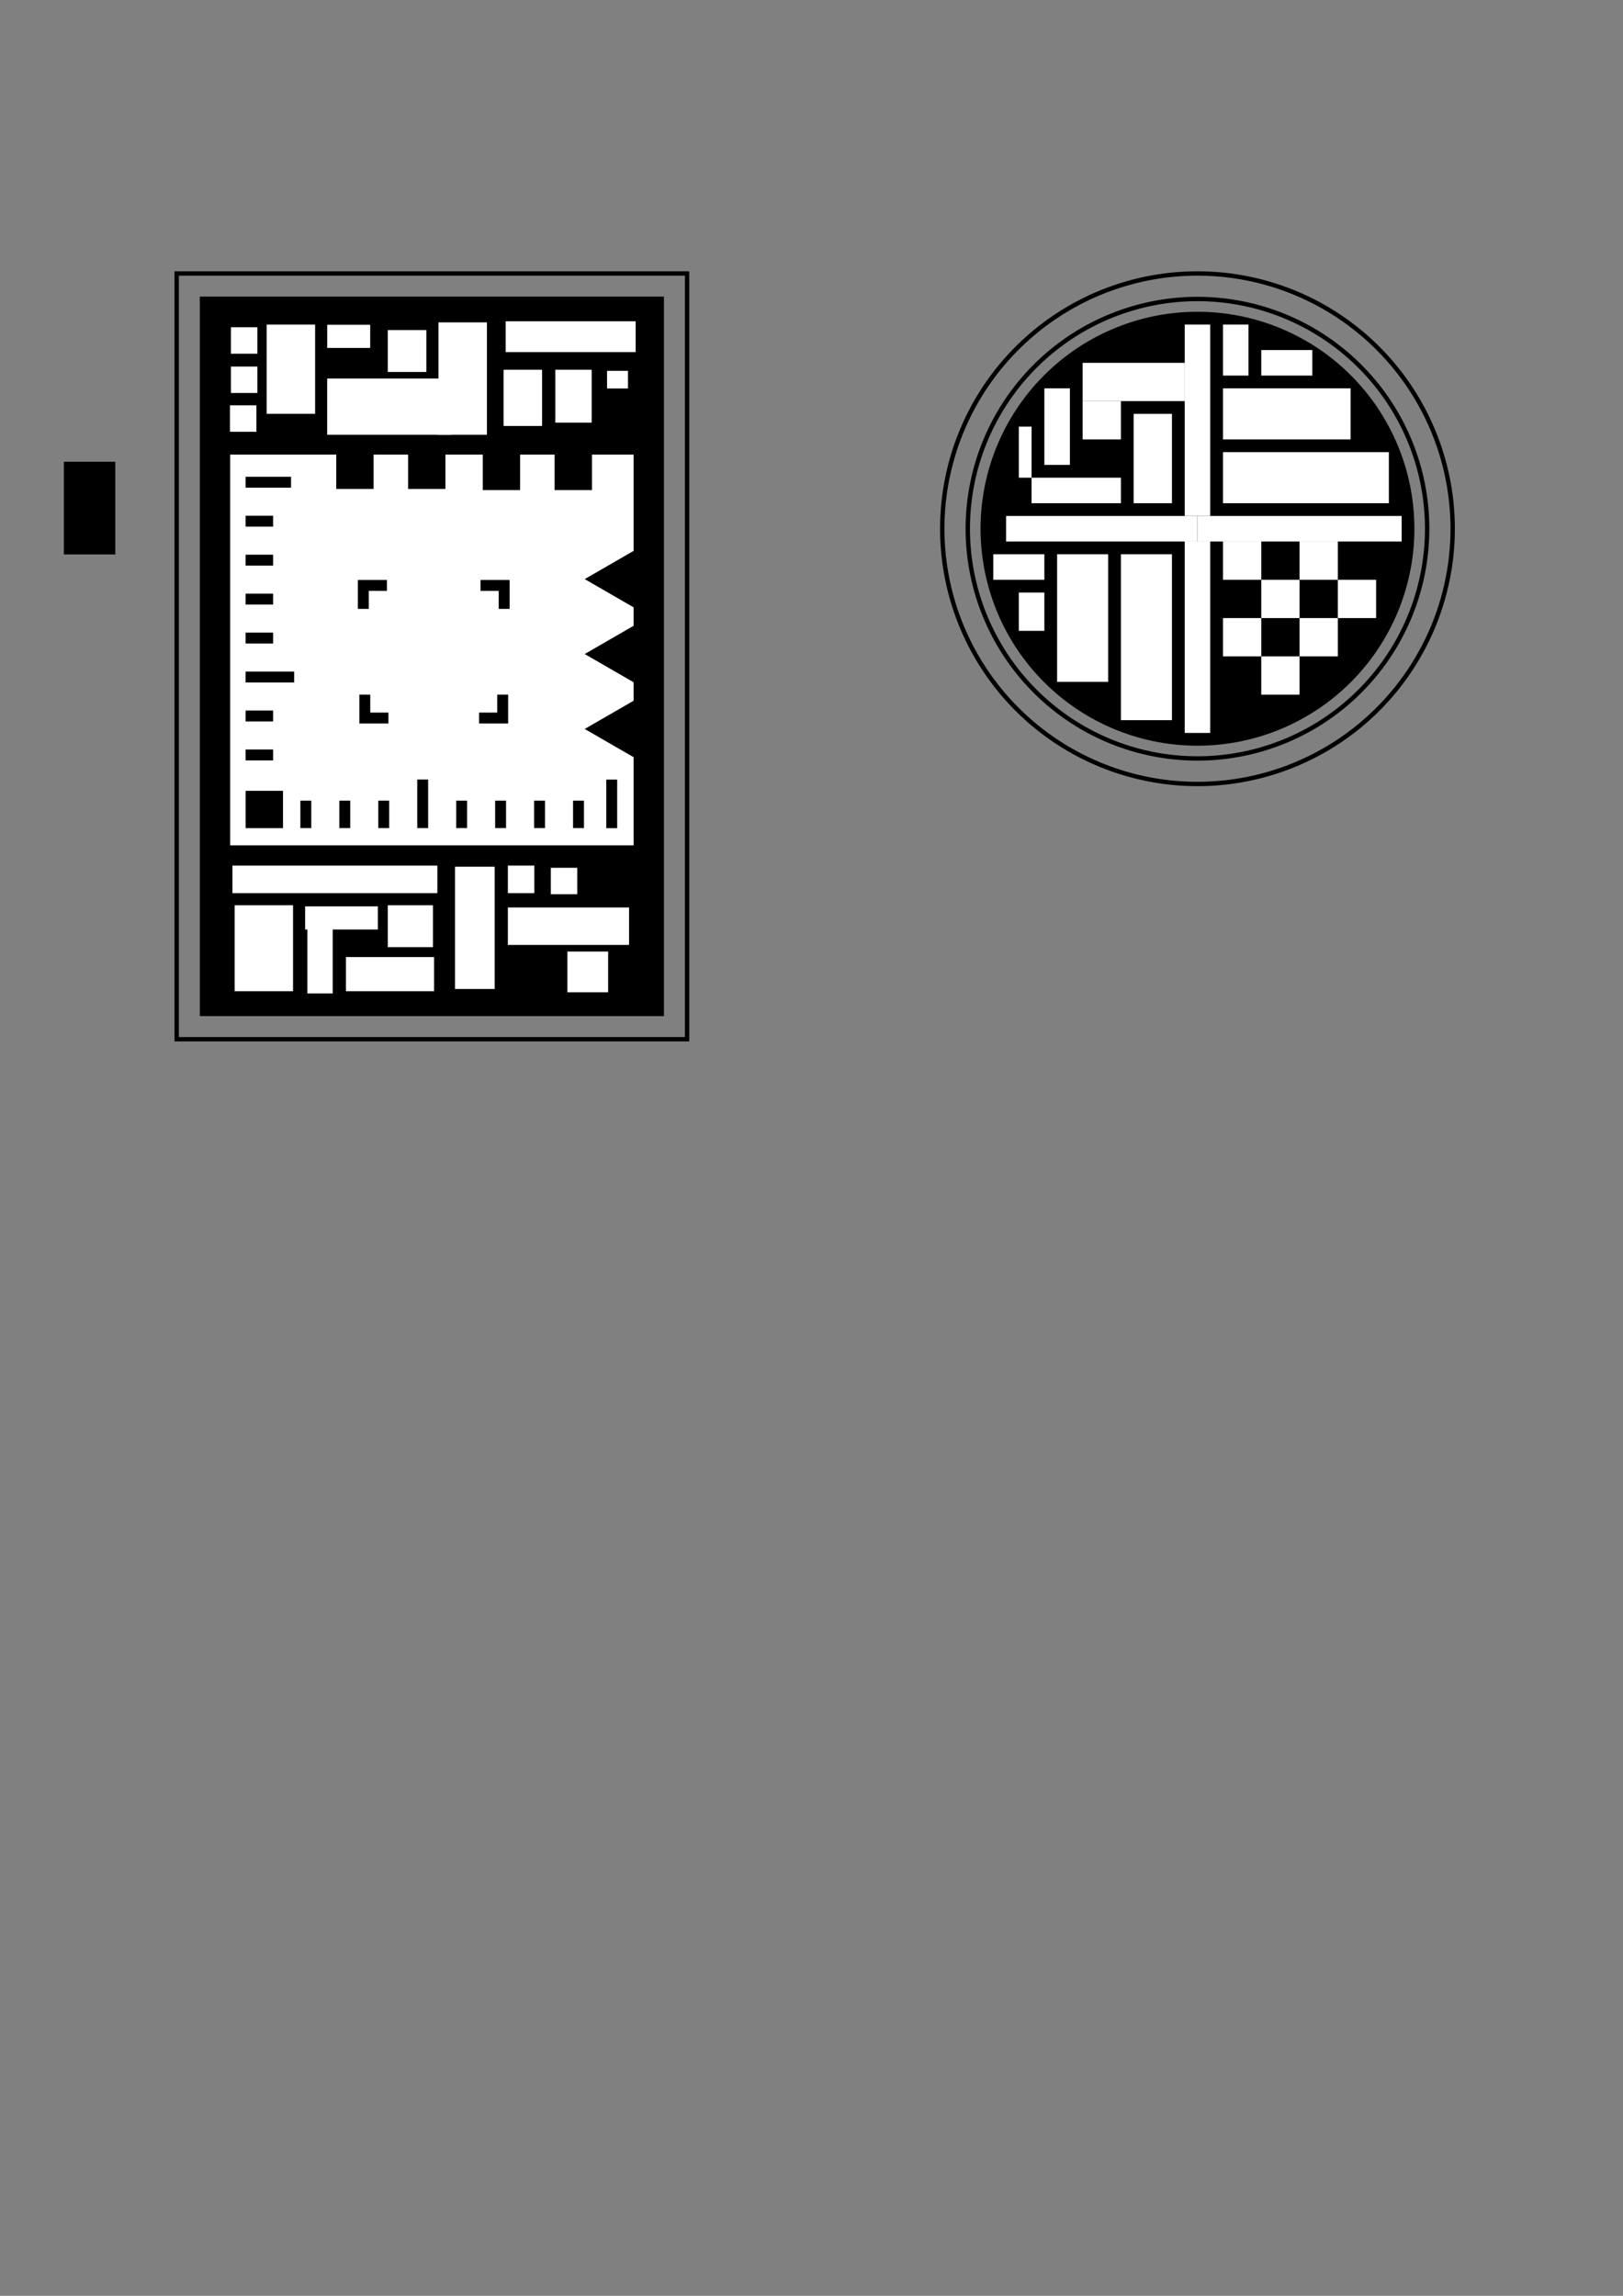 <?xml version="1.0" encoding="UTF-8" standalone="no"?>
<!-- Created with Inkscape (http://www.inkscape.org/) -->

<svg
   xmlns:dc="http://purl.org/dc/elements/1.1/"
   xmlns:cc="http://creativecommons.org/ns#"
   xmlns:rdf="http://www.w3.org/1999/02/22-rdf-syntax-ns#"
   xmlns:svg="http://www.w3.org/2000/svg"
   xmlns="http://www.w3.org/2000/svg"
   xmlns:sodipodi="http://sodipodi.sourceforge.net/DTD/sodipodi-0.dtd"
   xmlns:inkscape="http://www.inkscape.org/namespaces/inkscape"
   width="744.094"
   height="1052.362"
   id="svg2"
   version="1.1"
   inkscape:version="0.48.2 r9819"
   sodipodi:docname="tracker.svg">
  <rect width="100%" height="100%" fill="#808080" stroke="none"/>
  <defs
     id="defs4" />
  <sodipodi:namedview
     id="base"
     pagecolor="#ffffff"
     bordercolor="#666666"
     borderopacity="1.0"
     inkscape:pageopacity="1"
     inkscape:pageshadow="2"
     inkscape:zoom="0.98994949"
     inkscape:cx="247.72288"
     inkscape:cy="562.47018"
     inkscape:document-units="px"
     inkscape:current-layer="layer2"
     showgrid="false"
     showguides="true"
     inkscape:guide-bbox="true"
     inkscape:snap-grids="true"
     inkscape:window-width="2063"
     inkscape:window-height="1331"
     inkscape:window-x="278"
     inkscape:window-y="34"
     inkscape:window-maximized="0">
    <inkscape:grid
       type="xygrid"
       id="grid2987"
       units="in"
       empspacing="20"
       visible="true"
       enabled="true"
       snapvisiblegridlinesonly="true"
       spacingx="0.065in"
       spacingy="0.065in"
       originx="-0.4in"
       originy="-0.1in" />
  </sodipodi:namedview>
  <g
     inkscape:groupmode="layer"
     id="layer2"
     inkscape:label="BG" />
  <g
     inkscape:label="Layer 1"
     inkscape:groupmode="layer"
     id="layer1">
    <rect
       style="fill:none;fill-opacity:1;stroke:#000000;stroke-width:2;stroke-miterlimit:4;stroke-dasharray:none"
       id="rect2985"
       width="234"
       height="351"
       x="81"
       y="125.362"
       inkscape:export-filename="/Users/foundway/Documents/Projects/Sandbox/Assets/Textures/crosshairMarker.png"
       inkscape:export-xdpi="90"
       inkscape:export-ydpi="90" />
    <path
       sodipodi:type="arc"
       style="fill:none;stroke:#000000;stroke-width:2;stroke-miterlimit:4;stroke-opacity:1;stroke-dasharray:none;stroke-dashoffset:0"
       id="path2989"
       sodipodi:cx="549"
       sodipodi:cy="242.36218"
       sodipodi:rx="117"
       sodipodi:ry="117"
       d="m 666,242.362 a 117,117 0 1 1 -234,0 117,117 0 1 1 234,0 z"
       inkscape:export-filename="/Users/foundway/Documents/Projects/Sandbox/Assets/Textures/revoloverMarker.png"
       inkscape:export-xdpi="90"
       inkscape:export-ydpi="90" />
    <rect
       style="fill:#000000;stroke:#000000;stroke-width:2.2;stroke-miterlimit:4;stroke-opacity:1;stroke-dasharray:none;stroke-dashoffset:0"
       id="rect3762"
       width="210.6"
       height="327.6"
       x="92.7"
       y="137.062"
       inkscape:export-filename="/Users/foundway/Documents/Projects/Sandbox/Assets/Textures/crosshairMarker.png"
       inkscape:export-xdpi="90"
       inkscape:export-ydpi="90" />
    <rect
       style="fill:#ffffff;fill-opacity:1;stroke:#000000;stroke-width:2.241;stroke-miterlimit:4;stroke-opacity:1;stroke-dasharray:none;stroke-dashoffset:0"
       id="rect3764"
       width="187.2"
       height="181.35"
       x="104.4"
       y="207.262"
       inkscape:export-filename="/Users/foundway/Documents/Projects/Sandbox/Assets/Textures/crosshairMarker.png"
       inkscape:export-xdpi="90"
       inkscape:export-ydpi="90" />
    <path
       id="path3766-2-2"
       style="fill:none;stroke:#000000;stroke-width:5;stroke-linecap:butt;stroke-linejoin:miter;stroke-miterlimit:4;stroke-opacity:1;stroke-dasharray:none"
       d="m 220.31,268.356 10.828,0 0,10.746 m -11.505,50.038 10.828,0 0,-10.746 m -53.056,-50.038 -10.828,0 0,10.746 m 11.505,50.038 -10.828,0 0,-10.746"
       inkscape:connector-curvature="0"
       inkscape:export-filename="/Users/foundway/Documents/Projects/Sandbox/Assets/Textures/crosshairMarker.png"
       inkscape:export-xdpi="90"
       inkscape:export-ydpi="90" />
    <flowRoot
       xml:space="preserve"
       id="flowRoot3812"
       style="fill:black;stroke:none;stroke-opacity:1;stroke-width:1px;stroke-linejoin:miter;stroke-linecap:butt;fill-opacity:1;font-family:Sans;font-style:normal;font-weight:normal;font-size:40px;line-height:125%;letter-spacing:0px;word-spacing:0px"><flowRegion
         id="flowRegion3814"><rect
           id="rect3816"
           width="185"
           height="52.857"
           x="106.429"
           y="148.076" /></flowRegion><flowPara
         id="flowPara3818"></flowPara></flowRoot>    <path
       style="fill:#000000;fill-opacity:1;stroke:#000000;stroke-width:5;stroke-linecap:butt;stroke-linejoin:miter;stroke-miterlimit:4;stroke-opacity:1;stroke-dasharray:none"
       d="m 125.205,346.062 -12.602,0"
       id="path3961"
       inkscape:connector-curvature="0"
       inkscape:export-filename="/Users/foundway/Documents/Projects/Sandbox/Assets/Textures/crosshairMarker.png"
       inkscape:export-xdpi="90"
       inkscape:export-ydpi="90" />
    <path
       style="fill:#000000;fill-opacity:1;stroke:#000000;stroke-width:5;stroke-linecap:butt;stroke-linejoin:miter;stroke-miterlimit:4;stroke-opacity:1;stroke-dasharray:none"
       d="m 125.205,328.203 -12.602,0"
       id="path3959"
       inkscape:connector-curvature="0"
       inkscape:export-filename="/Users/foundway/Documents/Projects/Sandbox/Assets/Textures/crosshairMarker.png"
       inkscape:export-xdpi="90"
       inkscape:export-ydpi="90" />
    <path
       style="fill:#000000;fill-opacity:1;stroke:#000000;stroke-width:5;stroke-linecap:butt;stroke-linejoin:miter;stroke-miterlimit:4;stroke-opacity:1;stroke-dasharray:none"
       d="m 134.876,310.344 -22.272,0"
       id="path3957"
       inkscape:connector-curvature="0"
       inkscape:export-filename="/Users/foundway/Documents/Projects/Sandbox/Assets/Textures/crosshairMarker.png"
       inkscape:export-xdpi="90"
       inkscape:export-ydpi="90" />
    <path
       style="fill:#000000;fill-opacity:1;stroke:#000000;stroke-width:5;stroke-linecap:butt;stroke-linejoin:miter;stroke-miterlimit:4;stroke-opacity:1;stroke-dasharray:none"
       d="m 125.205,292.484 -12.602,0"
       id="path3955"
       inkscape:connector-curvature="0"
       inkscape:export-filename="/Users/foundway/Documents/Projects/Sandbox/Assets/Textures/crosshairMarker.png"
       inkscape:export-xdpi="90"
       inkscape:export-ydpi="90" />
    <path
       style="fill:#000000;fill-opacity:1;stroke:#000000;stroke-width:5;stroke-linecap:butt;stroke-linejoin:miter;stroke-miterlimit:4;stroke-opacity:1;stroke-dasharray:none"
       d="m 125.205,274.625 -12.602,0"
       id="path3953"
       inkscape:connector-curvature="0"
       inkscape:export-filename="/Users/foundway/Documents/Projects/Sandbox/Assets/Textures/crosshairMarker.png"
       inkscape:export-xdpi="90"
       inkscape:export-ydpi="90" />
    <path
       style="fill:#000000;fill-opacity:1;stroke:#000000;stroke-width:5;stroke-linecap:butt;stroke-linejoin:miter;stroke-miterlimit:4;stroke-opacity:1;stroke-dasharray:none"
       d="m 125.205,256.766 -12.602,0"
       id="path3951"
       inkscape:connector-curvature="0"
       inkscape:export-filename="/Users/foundway/Documents/Projects/Sandbox/Assets/Textures/crosshairMarker.png"
       inkscape:export-xdpi="90"
       inkscape:export-ydpi="90" />
    <path
       style="fill:#000000;fill-opacity:1;stroke:#000000;stroke-width:5;stroke-linecap:butt;stroke-linejoin:miter;stroke-miterlimit:4;stroke-opacity:1;stroke-dasharray:none"
       d="m 125.205,238.907 -12.602,0"
       id="path3949"
       inkscape:connector-curvature="0"
       inkscape:export-filename="/Users/foundway/Documents/Projects/Sandbox/Assets/Textures/crosshairMarker.png"
       inkscape:export-xdpi="90"
       inkscape:export-ydpi="90" />
    <path
       style="fill:#000000;fill-opacity:1;stroke:#000000;stroke-width:5;stroke-linecap:butt;stroke-linejoin:miter;stroke-miterlimit:4;stroke-opacity:1;stroke-dasharray:none"
       d="m 133.439,221.047 -20.835,0"
       id="path3828-7-7"
       inkscape:connector-curvature="0"
       inkscape:export-filename="/Users/foundway/Documents/Projects/Sandbox/Assets/Textures/crosshairMarker.png"
       inkscape:export-xdpi="90"
       inkscape:export-ydpi="90" />
    <path
       style="fill:#000000;fill-opacity:1;stroke:#000000;stroke-width:5;stroke-linecap:butt;stroke-linejoin:miter;stroke-miterlimit:4;stroke-opacity:1;stroke-dasharray:none"
       d="m 140.211,366.99 0,12.602"
       id="path3963-5"
       inkscape:connector-curvature="0"
       inkscape:export-filename="/Users/foundway/Documents/Projects/Sandbox/Assets/Textures/crosshairMarker.png"
       inkscape:export-xdpi="90"
       inkscape:export-ydpi="90" />
    <path
       style="fill:#000000;fill-opacity:1;stroke:#000000;stroke-width:5;stroke-linecap:butt;stroke-linejoin:miter;stroke-miterlimit:4;stroke-opacity:1;stroke-dasharray:none"
       d="m 158.07,366.99 0,12.602"
       id="path3961-2"
       inkscape:connector-curvature="0"
       inkscape:export-filename="/Users/foundway/Documents/Projects/Sandbox/Assets/Textures/crosshairMarker.png"
       inkscape:export-xdpi="90"
       inkscape:export-ydpi="90" />
    <path
       style="fill:#000000;fill-opacity:1;stroke:#000000;stroke-width:5;stroke-linecap:butt;stroke-linejoin:miter;stroke-miterlimit:4;stroke-opacity:1;stroke-dasharray:none"
       d="m 175.929,366.99 0,12.602"
       id="path3959-2"
       inkscape:connector-curvature="0"
       inkscape:export-filename="/Users/foundway/Documents/Projects/Sandbox/Assets/Textures/crosshairMarker.png"
       inkscape:export-xdpi="90"
       inkscape:export-ydpi="90" />
    <path
       style="fill:#000000;fill-opacity:1;stroke:#000000;stroke-width:5;stroke-linecap:butt;stroke-linejoin:miter;stroke-miterlimit:4;stroke-opacity:1;stroke-dasharray:none"
       d="m 193.789,357.32 0,22.272"
       id="path3957-0"
       inkscape:connector-curvature="0"
       inkscape:export-filename="/Users/foundway/Documents/Projects/Sandbox/Assets/Textures/crosshairMarker.png"
       inkscape:export-xdpi="90"
       inkscape:export-ydpi="90" />
    <path
       style="fill:#000000;fill-opacity:1;stroke:#000000;stroke-width:5;stroke-linecap:butt;stroke-linejoin:miter;stroke-miterlimit:4;stroke-opacity:1;stroke-dasharray:none"
       d="m 211.648,366.99 0,12.602"
       id="path3955-8"
       inkscape:connector-curvature="0"
       inkscape:export-filename="/Users/foundway/Documents/Projects/Sandbox/Assets/Textures/crosshairMarker.png"
       inkscape:export-xdpi="90"
       inkscape:export-ydpi="90" />
    <path
       style="fill:#000000;fill-opacity:1;stroke:#000000;stroke-width:5;stroke-linecap:butt;stroke-linejoin:miter;stroke-miterlimit:4;stroke-opacity:1;stroke-dasharray:none"
       d="m 229.507,366.99 0,12.602"
       id="path3953-2"
       inkscape:connector-curvature="0"
       inkscape:export-filename="/Users/foundway/Documents/Projects/Sandbox/Assets/Textures/crosshairMarker.png"
       inkscape:export-xdpi="90"
       inkscape:export-ydpi="90" />
    <path
       style="fill:#000000;fill-opacity:1;stroke:#000000;stroke-width:5;stroke-linecap:butt;stroke-linejoin:miter;stroke-miterlimit:4;stroke-opacity:1;stroke-dasharray:none"
       d="m 247.367,366.99 0,12.602"
       id="path3951-5"
       inkscape:connector-curvature="0"
       inkscape:export-filename="/Users/foundway/Documents/Projects/Sandbox/Assets/Textures/crosshairMarker.png"
       inkscape:export-xdpi="90"
       inkscape:export-ydpi="90" />
    <path
       style="fill:#000000;fill-opacity:1;stroke:#000000;stroke-width:5;stroke-linecap:butt;stroke-linejoin:miter;stroke-miterlimit:4;stroke-opacity:1;stroke-dasharray:none"
       d="m 265.226,366.99 0,12.602"
       id="path3949-5"
       inkscape:connector-curvature="0"
       inkscape:export-filename="/Users/foundway/Documents/Projects/Sandbox/Assets/Textures/crosshairMarker.png"
       inkscape:export-xdpi="90"
       inkscape:export-ydpi="90" />
    <rect
       style="color:#000000;fill:#000000;fill-opacity:1;stroke:#000000;stroke-width:5;stroke-linecap:butt;stroke-linejoin:miter;stroke-miterlimit:4;stroke-opacity:1;stroke-dasharray:none;stroke-dashoffset:0;marker:none;visibility:visible;display:inline;overflow:visible;enable-background:accumulate"
       id="rect4024"
       width="12.122"
       height="12.122"
       x="115.117"
       y="364.994"
       inkscape:export-filename="/Users/foundway/Documents/Projects/Sandbox/Assets/Textures/crosshairMarker.png"
       inkscape:export-xdpi="90"
       inkscape:export-ydpi="90" />
    <path
       style="fill:#000000;fill-opacity:1;stroke:#000000;stroke-width:5;stroke-linecap:butt;stroke-linejoin:miter;stroke-miterlimit:4;stroke-opacity:1;stroke-dasharray:none"
       d="m 280.454,357.353 0,22.272"
       id="path3957-0-3"
       inkscape:connector-curvature="0"
       inkscape:export-filename="/Users/foundway/Documents/Projects/Sandbox/Assets/Textures/crosshairMarker.png"
       inkscape:export-xdpi="90"
       inkscape:export-ydpi="90" />
    <rect
       style="color:#000000;fill:#ffffff;fill-opacity:1;stroke:none;stroke-width:5;marker:none;visibility:visible;display:inline;overflow:visible;enable-background:accumulate"
       id="rect4024-5"
       width="12.122"
       height="12.122"
       x="105.868"
       y="150.016"
       inkscape:export-filename="/Users/foundway/Documents/Projects/Sandbox/Assets/Textures/crosshairMarker.png"
       inkscape:export-xdpi="90"
       inkscape:export-ydpi="90" />
    <rect
       style="color:#000000;fill:#ffffff;fill-opacity:1;stroke:none;stroke-width:5;marker:none;visibility:visible;display:inline;overflow:visible;enable-background:accumulate"
       id="rect4024-5-8"
       width="12.122"
       height="12.122"
       x="105.868"
       y="168.016"
       inkscape:export-filename="/Users/foundway/Documents/Projects/Sandbox/Assets/Textures/crosshairMarker.png"
       inkscape:export-xdpi="90"
       inkscape:export-ydpi="90" />
    <rect
       style="color:#000000;fill:#ffffff;fill-opacity:1;stroke:none;stroke-width:5;marker:none;visibility:visible;display:inline;overflow:visible;enable-background:accumulate"
       id="rect4024-5-89"
       width="12.122"
       height="12.122"
       x="105.439"
       y="185.801"
       inkscape:export-filename="/Users/foundway/Documents/Projects/Sandbox/Assets/Textures/crosshairMarker.png"
       inkscape:export-xdpi="90"
       inkscape:export-ydpi="90" />
    <flowRoot
       xml:space="preserve"
       id="flowRoot4091"
       style="fill:black;stroke:none;stroke-opacity:1;stroke-width:1px;stroke-linejoin:miter;stroke-linecap:butt;fill-opacity:1;font-family:Sans;font-style:normal;font-weight:normal;font-size:40px;line-height:125%;letter-spacing:0px;word-spacing:0px"><flowRegion
         id="flowRegion4093"><rect
           id="rect4095"
           width="23.571"
           height="42.5"
           x="29.286"
           y="211.648" /></flowRegion><flowPara
         id="flowPara4097"></flowPara></flowRoot>    <rect
       style="color:#000000;fill:#000000;fill-opacity:1;stroke:#000000;stroke-width:5;stroke-linecap:butt;stroke-linejoin:miter;stroke-miterlimit:4;stroke-opacity:1;stroke-dasharray:none;stroke-dashoffset:0;marker:none;visibility:visible;display:inline;overflow:visible;enable-background:accumulate"
       id="rect4024-7"
       width="12.122"
       height="12.122"
       x="156.663"
       y="209.516"
       inkscape:export-filename="/Users/foundway/Documents/Projects/Sandbox/Assets/Textures/crosshairMarker.png"
       inkscape:export-xdpi="90"
       inkscape:export-ydpi="90" />
    <rect
       style="color:#000000;fill:#000000;fill-opacity:1;stroke:#000000;stroke-width:5;stroke-linecap:butt;stroke-linejoin:miter;stroke-miterlimit:4;stroke-opacity:1;stroke-dasharray:none;stroke-dashoffset:0;marker:none;visibility:visible;display:inline;overflow:visible;enable-background:accumulate"
       id="rect4024-7-6"
       width="12.122"
       height="12.122"
       x="189.596"
       y="209.516"
       inkscape:export-filename="/Users/foundway/Documents/Projects/Sandbox/Assets/Textures/crosshairMarker.png"
       inkscape:export-xdpi="90"
       inkscape:export-ydpi="90" />
    <rect
       style="color:#000000;fill:#000000;fill-opacity:1;stroke:#000000;stroke-width:5;stroke-linecap:butt;stroke-linejoin:miter;stroke-miterlimit:4;stroke-opacity:1;stroke-dasharray:none;stroke-dashoffset:0;marker:none;visibility:visible;display:inline;overflow:visible;enable-background:accumulate"
       id="rect4024-7-61"
       width="12.122"
       height="12.122"
       x="223.838"
       y="210.021"
       inkscape:export-filename="/Users/foundway/Documents/Projects/Sandbox/Assets/Textures/crosshairMarker.png"
       inkscape:export-xdpi="90"
       inkscape:export-ydpi="90" />
    <rect
       style="color:#000000;fill:#000000;fill-opacity:1;stroke:#000000;stroke-width:5;stroke-linecap:butt;stroke-linejoin:miter;stroke-miterlimit:4;stroke-opacity:1;stroke-dasharray:none;stroke-dashoffset:0;marker:none;visibility:visible;display:inline;overflow:visible;enable-background:accumulate"
       id="rect4024-7-6-9"
       width="12.122"
       height="12.122"
       x="256.772"
       y="210.021"
       inkscape:export-filename="/Users/foundway/Documents/Projects/Sandbox/Assets/Textures/crosshairMarker.png"
       inkscape:export-xdpi="90"
       inkscape:export-ydpi="90" />
    <path
       sodipodi:type="star"
       style="color:#000000;fill:#000000;fill-opacity:1;stroke:none;stroke-width:5;marker:none;visibility:visible;display:inline;overflow:visible;enable-background:accumulate"
       id="path4156"
       sodipodi:sides="3"
       sodipodi:cx="326.78436"
       sodipodi:cy="265.45334"
       sodipodi:r1="16.288219"
       sodipodi:r2="8.1441097"
       sodipodi:arg1="3.1415927"
       sodipodi:arg2="4.1887902"
       inkscape:flatsided="true"
       inkscape:rounded="-1.0408341e-17"
       inkscape:randomized="0"
       d="m 310.496,265.453 24.432,-14.106 0,28.212 z"
       inkscape:transform-center-x="3.5223277"
       transform="translate(-42.426,34.345)"
       inkscape:export-filename="/Users/foundway/Documents/Projects/Sandbox/Assets/Textures/crosshairMarker.png"
       inkscape:export-xdpi="90"
       inkscape:export-ydpi="90" />
    <path
       sodipodi:type="star"
       style="color:#000000;fill:#000000;fill-opacity:1;stroke:none;stroke-width:5;marker:none;visibility:visible;display:inline;overflow:visible;enable-background:accumulate"
       id="path4156-8"
       sodipodi:sides="3"
       sodipodi:cx="326.78436"
       sodipodi:cy="265.45334"
       sodipodi:r1="16.288219"
       sodipodi:r2="8.1441097"
       sodipodi:arg1="3.1415927"
       sodipodi:arg2="4.1887902"
       inkscape:flatsided="true"
       inkscape:rounded="-1.0408341e-17"
       inkscape:randomized="0"
       d="m 310.496,265.453 24.432,-14.106 0,28.212 z"
       inkscape:transform-center-x="3.5223277"
       transform="translate(-42.426,-1.5600795e-6)"
       inkscape:export-filename="/Users/foundway/Documents/Projects/Sandbox/Assets/Textures/crosshairMarker.png"
       inkscape:export-xdpi="90"
       inkscape:export-ydpi="90" />
    <path
       sodipodi:type="star"
       style="color:#000000;fill:#000000;fill-opacity:1;stroke:none;stroke-width:5;marker:none;visibility:visible;display:inline;overflow:visible;enable-background:accumulate"
       id="path4156-8-7"
       sodipodi:sides="3"
       sodipodi:cx="326.78436"
       sodipodi:cy="265.45334"
       sodipodi:r1="16.288219"
       sodipodi:r2="8.1441097"
       sodipodi:arg1="3.1415927"
       sodipodi:arg2="4.1887902"
       inkscape:flatsided="true"
       inkscape:rounded="-1.0408341e-17"
       inkscape:randomized="0"
       d="m 310.496,265.453 24.432,-14.106 0,28.212 z"
       inkscape:transform-center-x="3.5223277"
       transform="translate(-42.426,68.69)"
       inkscape:export-filename="/Users/foundway/Documents/Projects/Sandbox/Assets/Textures/crosshairMarker.png"
       inkscape:export-xdpi="90"
       inkscape:export-ydpi="90" />
    <rect
       style="color:#000000;fill:#ffffff;fill-opacity:1;stroke:none;stroke-width:5;marker:none;visibility:visible;display:inline;overflow:visible;enable-background:accumulate"
       id="rect4194"
       width="22.223"
       height="40.911"
       x="122.249"
       y="148.781"
       inkscape:export-filename="/Users/foundway/Documents/Projects/Sandbox/Assets/Textures/crosshairMarker.png"
       inkscape:export-xdpi="90"
       inkscape:export-ydpi="90" />
    <rect
       style="color:#000000;fill:#ffffff;fill-opacity:1;stroke:none;stroke-width:5;marker:none;visibility:visible;display:inline;overflow:visible;enable-background:accumulate"
       id="rect4196"
       width="56.569"
       height="25.759"
       x="150.008"
       y="173.529"
       inkscape:export-filename="/Users/foundway/Documents/Projects/Sandbox/Assets/Textures/crosshairMarker.png"
       inkscape:export-xdpi="90"
       inkscape:export-ydpi="90" />
    <rect
       style="color:#000000;fill:#ffffff;fill-opacity:1;stroke:none;stroke-width:5;marker:none;visibility:visible;display:inline;overflow:visible;enable-background:accumulate"
       id="rect4198"
       width="17.678"
       height="19.193"
       x="177.787"
       y="151.306"
       inkscape:export-filename="/Users/foundway/Documents/Projects/Sandbox/Assets/Textures/crosshairMarker.png"
       inkscape:export-xdpi="90"
       inkscape:export-ydpi="90" />
    <rect
       style="color:#000000;fill:#ffffff;fill-opacity:1;stroke:none;stroke-width:5;marker:none;visibility:visible;display:inline;overflow:visible;enable-background:accumulate"
       id="rect4200"
       width="22.223"
       height="51.518"
       x="201.02"
       y="147.771"
       inkscape:export-filename="/Users/foundway/Documents/Projects/Sandbox/Assets/Textures/crosshairMarker.png"
       inkscape:export-xdpi="90"
       inkscape:export-ydpi="90" />
    <rect
       style="color:#000000;fill:#ffffff;fill-opacity:1;stroke:none;stroke-width:5;marker:none;visibility:visible;display:inline;overflow:visible;enable-background:accumulate"
       id="rect4202"
       width="19.698"
       height="10.607"
       x="150.028"
       y="148.882"
       inkscape:export-filename="/Users/foundway/Documents/Projects/Sandbox/Assets/Textures/crosshairMarker.png"
       inkscape:export-xdpi="90"
       inkscape:export-ydpi="90" />
    <rect
       style="color:#000000;fill:#ffffff;fill-opacity:1;stroke:none;stroke-width:5;marker:none;visibility:visible;display:inline;overflow:visible;enable-background:accumulate"
       id="rect4204"
       width="59.599"
       height="14.142"
       x="231.83"
       y="147.266"
       inkscape:export-filename="/Users/foundway/Documents/Projects/Sandbox/Assets/Textures/crosshairMarker.png"
       inkscape:export-xdpi="90"
       inkscape:export-ydpi="90" />
    <rect
       style="color:#000000;fill:#ffffff;fill-opacity:1;stroke:none;stroke-width:5;marker:none;visibility:visible;display:inline;overflow:visible;enable-background:accumulate"
       id="rect4206"
       width="17.678"
       height="25.759"
       x="230.86"
       y="169.489"
       inkscape:export-filename="/Users/foundway/Documents/Projects/Sandbox/Assets/Textures/crosshairMarker.png"
       inkscape:export-xdpi="90"
       inkscape:export-ydpi="90" />
    <rect
       style="color:#000000;fill:#ffffff;fill-opacity:1;stroke:none;stroke-width:5;marker:none;visibility:visible;display:inline;overflow:visible;enable-background:accumulate"
       id="rect4208"
       width="16.668"
       height="24.244"
       x="254.599"
       y="169.489"
       inkscape:export-filename="/Users/foundway/Documents/Projects/Sandbox/Assets/Textures/crosshairMarker.png"
       inkscape:export-xdpi="90"
       inkscape:export-ydpi="90" />
    <rect
       style="color:#000000;fill:#ffffff;fill-opacity:1;stroke:none;stroke-width:5;marker:none;visibility:visible;display:inline;overflow:visible;enable-background:accumulate"
       id="rect4210"
       width="9.596"
       height="8.081"
       x="278.317"
       y="169.994"
       inkscape:export-filename="/Users/foundway/Documents/Projects/Sandbox/Assets/Textures/crosshairMarker.png"
       inkscape:export-xdpi="90"
       inkscape:export-ydpi="90" />
    <rect
       style="color:#000000;fill:#ffffff;fill-opacity:1;stroke:none;stroke-width:5;marker:none;visibility:visible;display:inline;overflow:visible;enable-background:accumulate"
       id="rect4212"
       width="93.944"
       height="12.627"
       x="106.571"
       y="396.773"
       inkscape:export-filename="/Users/foundway/Documents/Projects/Sandbox/Assets/Textures/crosshairMarker.png"
       inkscape:export-xdpi="90"
       inkscape:export-ydpi="90" />
    <rect
       style="color:#000000;fill:#ffffff;fill-opacity:1;stroke:none;stroke-width:5;marker:none;visibility:visible;display:inline;overflow:visible;enable-background:accumulate"
       id="rect4214"
       width="18.183"
       height="56.063"
       x="208.596"
       y="397.278"
       inkscape:export-filename="/Users/foundway/Documents/Projects/Sandbox/Assets/Textures/crosshairMarker.png"
       inkscape:export-xdpi="90"
       inkscape:export-ydpi="90" />
    <rect
       style="color:#000000;fill:#ffffff;fill-opacity:1;stroke:none;stroke-width:5;marker:none;visibility:visible;display:inline;overflow:visible;enable-background:accumulate"
       id="rect4216"
       width="55.558"
       height="17.173"
       x="232.84"
       y="415.966"
       inkscape:export-filename="/Users/foundway/Documents/Projects/Sandbox/Assets/Textures/crosshairMarker.png"
       inkscape:export-xdpi="90"
       inkscape:export-ydpi="90" />
    <rect
       style="color:#000000;fill:#ffffff;fill-opacity:1;stroke:none;stroke-width:5;marker:none;visibility:visible;display:inline;overflow:visible;enable-background:accumulate"
       id="rect4218"
       width="12.122"
       height="12.627"
       x="232.84"
       y="396.773"
       inkscape:export-filename="/Users/foundway/Documents/Projects/Sandbox/Assets/Textures/crosshairMarker.png"
       inkscape:export-xdpi="90"
       inkscape:export-ydpi="90" />
    <rect
       style="color:#000000;fill:#ffffff;fill-opacity:1;stroke:none;stroke-width:5;marker:none;visibility:visible;display:inline;overflow:visible;enable-background:accumulate"
       id="rect4220"
       width="12.122"
       height="12.122"
       x="252.538"
       y="397.783"
       inkscape:export-filename="/Users/foundway/Documents/Projects/Sandbox/Assets/Textures/crosshairMarker.png"
       inkscape:export-xdpi="90"
       inkscape:export-ydpi="90" />
    <rect
       style="color:#000000;fill:#ffffff;fill-opacity:1;stroke:none;stroke-width:5;marker:none;visibility:visible;display:inline;overflow:visible;enable-background:accumulate"
       id="rect4222"
       width="20.708"
       height="19.193"
       x="177.787"
       y="414.956"
       inkscape:export-filename="/Users/foundway/Documents/Projects/Sandbox/Assets/Textures/crosshairMarker.png"
       inkscape:export-xdpi="90"
       inkscape:export-ydpi="90" />
    <rect
       style="color:#000000;fill:#ffffff;fill-opacity:1;stroke:none;stroke-width:5;marker:none;visibility:visible;display:inline;overflow:visible;enable-background:accumulate"
       id="rect4224"
       width="26.769"
       height="39.396"
       x="107.581"
       y="414.956"
       inkscape:export-filename="/Users/foundway/Documents/Projects/Sandbox/Assets/Textures/crosshairMarker.png"
       inkscape:export-xdpi="90"
       inkscape:export-ydpi="90" />
    <rect
       style="color:#000000;fill:#ffffff;fill-opacity:1;stroke:none;stroke-width:5;marker:none;visibility:visible;display:inline;overflow:visible;enable-background:accumulate"
       id="rect4226"
       width="33.335"
       height="10.607"
       x="139.906"
       y="415.461"
       inkscape:export-filename="/Users/foundway/Documents/Projects/Sandbox/Assets/Textures/crosshairMarker.png"
       inkscape:export-xdpi="90"
       inkscape:export-ydpi="90" />
    <rect
       style="color:#000000;fill:#ffffff;fill-opacity:1;stroke:none;stroke-width:5;marker:none;visibility:visible;display:inline;overflow:visible;enable-background:accumulate"
       id="rect4230"
       width="11.617"
       height="32.83"
       x="140.916"
       y="422.532"
       inkscape:export-filename="/Users/foundway/Documents/Projects/Sandbox/Assets/Textures/crosshairMarker.png"
       inkscape:export-xdpi="90"
       inkscape:export-ydpi="90" />
    <rect
       style="color:#000000;fill:#ffffff;fill-opacity:1;stroke:none;stroke-width:5;marker:none;visibility:visible;display:inline;overflow:visible;enable-background:accumulate"
       id="rect4232"
       width="40.406"
       height="15.657"
       x="158.594"
       y="438.695"
       inkscape:export-filename="/Users/foundway/Documents/Projects/Sandbox/Assets/Textures/crosshairMarker.png"
       inkscape:export-xdpi="90"
       inkscape:export-ydpi="90" />
    <rect
       style="color:#000000;fill:#ffffff;fill-opacity:1;stroke:none;stroke-width:5;marker:none;visibility:visible;display:inline;overflow:visible;enable-background:accumulate"
       id="rect4234"
       width="18.688"
       height="18.688"
       x="260.114"
       y="436.169"
       inkscape:export-filename="/Users/foundway/Documents/Projects/Sandbox/Assets/Textures/crosshairMarker.png"
       inkscape:export-xdpi="90"
       inkscape:export-ydpi="90" />
    <path
       sodipodi:type="arc"
       style="color:#000000;fill:none;stroke:#000000;stroke-width:2;stroke-linecap:butt;stroke-linejoin:miter;stroke-miterlimit:4;stroke-opacity:1;stroke-dasharray:none;stroke-dashoffset:0;marker:none;visibility:visible;display:inline;overflow:visible;enable-background:accumulate"
       id="path4238"
       sodipodi:cx="549"
       sodipodi:cy="242.36218"
       sodipodi:rx="105.3"
       sodipodi:ry="105.3"
       d="m 654.3,242.362 a 105.3,105.3 0 1 1 -210.6,0 105.3,105.3 0 1 1 210.6,0 z"
       inkscape:export-filename="/Users/foundway/Documents/Projects/Sandbox/Assets/Textures/revoloverMarker.png"
       inkscape:export-xdpi="90"
       inkscape:export-ydpi="90" />
    <path
       sodipodi:type="arc"
       style="color:#000000;fill:#000000;stroke:none;stroke-width:2;stroke-linecap:butt;stroke-linejoin:miter;stroke-miterlimit:4;stroke-opacity:1;stroke-dasharray:none;stroke-dashoffset:0;marker:none;visibility:visible;display:inline;overflow:visible;enable-background:accumulate"
       id="path4240"
       sodipodi:cx="549"
       sodipodi:cy="242.36218"
       sodipodi:rx="99.449997"
       sodipodi:ry="99.449997"
       d="m 648.45,242.362 a 99.45,99.45 0 1 1 -198.9,0 99.45,99.45 0 1 1 198.9,0 z"
       inkscape:export-filename="/Users/foundway/Documents/Projects/Sandbox/Assets/Textures/revoloverMarker.png"
       inkscape:export-xdpi="90"
       inkscape:export-ydpi="90" />
    <rect
       style="color:#000000;fill:#ffffff;fill-opacity:1;stroke:none;stroke-width:2;marker:none;visibility:visible;display:inline;overflow:visible;enable-background:accumulate"
       id="rect4242"
       width="93.6"
       height="11.7"
       x="549"
       y="236.512"
       inkscape:export-filename="/Users/foundway/Documents/Projects/Sandbox/Assets/Textures/revoloverMarker.png"
       inkscape:export-xdpi="90"
       inkscape:export-ydpi="90" />
    <rect
       style="color:#000000;fill:#ffffff;fill-opacity:1;stroke:none;stroke-width:2;marker:none;visibility:visible;display:inline;overflow:visible;enable-background:accumulate"
       id="rect4244"
       width="87.75"
       height="11.7"
       x="461.25"
       y="236.512"
       inkscape:export-filename="/Users/foundway/Documents/Projects/Sandbox/Assets/Textures/revoloverMarker.png"
       inkscape:export-xdpi="90"
       inkscape:export-ydpi="90" />
    <rect
       style="color:#000000;fill:#ffffff;fill-opacity:1;stroke:none;stroke-width:2;marker:none;visibility:visible;display:inline;overflow:visible;enable-background:accumulate"
       id="rect4251"
       width="11.7"
       height="87.75"
       x="543.15"
       y="148.762"
       inkscape:export-filename="/Users/foundway/Documents/Projects/Sandbox/Assets/Textures/revoloverMarker.png"
       inkscape:export-xdpi="90"
       inkscape:export-ydpi="90" />
    <rect
       style="color:#000000;fill:#ffffff;fill-opacity:1;stroke:none;stroke-width:2;marker:none;visibility:visible;display:inline;overflow:visible;enable-background:accumulate"
       id="rect4253"
       width="11.7"
       height="87.75"
       x="543.15"
       y="248.212"
       inkscape:export-filename="/Users/foundway/Documents/Projects/Sandbox/Assets/Textures/revoloverMarker.png"
       inkscape:export-xdpi="90"
       inkscape:export-ydpi="90" />
    <rect
       style="color:#000000;fill:#ffffff;fill-opacity:1;stroke:none;stroke-width:2;marker:none;visibility:visible;display:inline;overflow:visible;enable-background:accumulate"
       id="rect4255"
       width="76.05"
       height="23.4"
       x="560.7"
       y="207.262"
       inkscape:export-filename="/Users/foundway/Documents/Projects/Sandbox/Assets/Textures/revoloverMarker.png"
       inkscape:export-xdpi="90"
       inkscape:export-ydpi="90" />
    <rect
       style="color:#000000;fill:#ffffff;fill-opacity:1;stroke:none;stroke-width:2;marker:none;visibility:visible;display:inline;overflow:visible;enable-background:accumulate"
       id="rect4257"
       width="23.4"
       height="76.05"
       x="513.9"
       y="254.062"
       inkscape:export-filename="/Users/foundway/Documents/Projects/Sandbox/Assets/Textures/revoloverMarker.png"
       inkscape:export-xdpi="90"
       inkscape:export-ydpi="90" />
    <rect
       style="color:#000000;fill:#ffffff;fill-opacity:1;stroke:none;stroke-width:2;marker:none;visibility:visible;display:inline;overflow:visible;enable-background:accumulate"
       id="rect4259"
       width="17.55"
       height="17.55"
       x="560.7"
       y="248.212"
       inkscape:export-filename="/Users/foundway/Documents/Projects/Sandbox/Assets/Textures/revoloverMarker.png"
       inkscape:export-xdpi="90"
       inkscape:export-ydpi="90" />
    <rect
       style="color:#000000;fill:#ffffff;fill-opacity:1;stroke:none;stroke-width:2;marker:none;visibility:visible;display:inline;overflow:visible;enable-background:accumulate"
       id="rect4261"
       width="58.5"
       height="23.4"
       x="560.7"
       y="178.012"
       inkscape:export-filename="/Users/foundway/Documents/Projects/Sandbox/Assets/Textures/revoloverMarker.png"
       inkscape:export-xdpi="90"
       inkscape:export-ydpi="90" />
    <rect
       style="color:#000000;fill:#ffffff;fill-opacity:1;stroke:none;stroke-width:2;marker:none;visibility:visible;display:inline;overflow:visible;enable-background:accumulate"
       id="rect4263"
       width="11.7"
       height="23.4"
       x="560.7"
       y="148.762"
       inkscape:export-filename="/Users/foundway/Documents/Projects/Sandbox/Assets/Textures/revoloverMarker.png"
       inkscape:export-xdpi="90"
       inkscape:export-ydpi="90" />
    <rect
       style="color:#000000;fill:#ffffff;fill-opacity:1;stroke:none;stroke-width:2;marker:none;visibility:visible;display:inline;overflow:visible;enable-background:accumulate"
       id="rect4265"
       width="23.4"
       height="11.7"
       x="578.25"
       y="160.462"
       inkscape:export-filename="/Users/foundway/Documents/Projects/Sandbox/Assets/Textures/revoloverMarker.png"
       inkscape:export-xdpi="90"
       inkscape:export-ydpi="90" />
    <rect
       style="color:#000000;fill:#ffffff;fill-opacity:1;stroke:none;stroke-width:2;marker:none;visibility:visible;display:inline;overflow:visible;enable-background:accumulate"
       id="rect4269"
       width="23.4"
       height="58.5"
       x="484.65"
       y="254.062"
       inkscape:export-filename="/Users/foundway/Documents/Projects/Sandbox/Assets/Textures/revoloverMarker.png"
       inkscape:export-xdpi="90"
       inkscape:export-ydpi="90" />
    <rect
       style="color:#000000;fill:#ffffff;fill-opacity:1;stroke:none;stroke-width:2;marker:none;visibility:visible;display:inline;overflow:visible;enable-background:accumulate"
       id="rect4271"
       width="23.4"
       height="11.7"
       x="455.4"
       y="254.062"
       inkscape:export-filename="/Users/foundway/Documents/Projects/Sandbox/Assets/Textures/revoloverMarker.png"
       inkscape:export-xdpi="90"
       inkscape:export-ydpi="90" />
    <rect
       style="color:#000000;fill:#ffffff;fill-opacity:1;stroke:none;stroke-width:2;marker:none;visibility:visible;display:inline;overflow:visible;enable-background:accumulate"
       id="rect4273"
       width="11.7"
       height="17.55"
       x="467.1"
       y="271.612"
       inkscape:export-filename="/Users/foundway/Documents/Projects/Sandbox/Assets/Textures/revoloverMarker.png"
       inkscape:export-xdpi="90"
       inkscape:export-ydpi="90" />
    <rect
       style="color:#000000;fill:#ffffff;fill-opacity:1;stroke:none;stroke-width:2;marker:none;visibility:visible;display:inline;overflow:visible;enable-background:accumulate"
       id="rect4275"
       width="17.55"
       height="17.55"
       x="578.25"
       y="265.762"
       inkscape:export-filename="/Users/foundway/Documents/Projects/Sandbox/Assets/Textures/revoloverMarker.png"
       inkscape:export-xdpi="90"
       inkscape:export-ydpi="90" />
    <rect
       style="color:#000000;fill:#ffffff;fill-opacity:1;stroke:none;stroke-width:2;marker:none;visibility:visible;display:inline;overflow:visible;enable-background:accumulate"
       id="rect4277"
       width="17.55"
       height="17.55"
       x="595.8"
       y="283.312"
       inkscape:export-filename="/Users/foundway/Documents/Projects/Sandbox/Assets/Textures/revoloverMarker.png"
       inkscape:export-xdpi="90"
       inkscape:export-ydpi="90" />
    <rect
       style="color:#000000;fill:#ffffff;fill-opacity:1;stroke:none;stroke-width:2;marker:none;visibility:visible;display:inline;overflow:visible;enable-background:accumulate"
       id="rect4279"
       width="17.55"
       height="17.55"
       x="560.7"
       y="283.312"
       inkscape:export-filename="/Users/foundway/Documents/Projects/Sandbox/Assets/Textures/revoloverMarker.png"
       inkscape:export-xdpi="90"
       inkscape:export-ydpi="90" />
    <rect
       style="color:#000000;fill:#ffffff;fill-opacity:1;stroke:none;stroke-width:2;marker:none;visibility:visible;display:inline;overflow:visible;enable-background:accumulate"
       id="rect4281"
       width="17.55"
       height="17.55"
       x="578.25"
       y="300.862"
       inkscape:export-filename="/Users/foundway/Documents/Projects/Sandbox/Assets/Textures/revoloverMarker.png"
       inkscape:export-xdpi="90"
       inkscape:export-ydpi="90" />
    <rect
       style="color:#000000;fill:#ffffff;fill-opacity:1;stroke:none;stroke-width:2;marker:none;visibility:visible;display:inline;overflow:visible;enable-background:accumulate"
       id="rect4285"
       width="17.55"
       height="17.55"
       x="595.8"
       y="248.212"
       inkscape:export-filename="/Users/foundway/Documents/Projects/Sandbox/Assets/Textures/revoloverMarker.png"
       inkscape:export-xdpi="90"
       inkscape:export-ydpi="90" />
    <rect
       style="color:#000000;fill:#ffffff;fill-opacity:1;stroke:none;stroke-width:2;marker:none;visibility:visible;display:inline;overflow:visible;enable-background:accumulate"
       id="rect4287"
       width="17.55"
       height="17.55"
       x="613.35"
       y="265.762"
       inkscape:export-filename="/Users/foundway/Documents/Projects/Sandbox/Assets/Textures/revoloverMarker.png"
       inkscape:export-xdpi="90"
       inkscape:export-ydpi="90" />
    <rect
       style="color:#000000;fill:#ffffff;fill-opacity:1;stroke:none;stroke-width:2;marker:none;visibility:visible;display:inline;overflow:visible;enable-background:accumulate"
       id="rect4289"
       width="46.8"
       height="17.55"
       x="496.35"
       y="166.312"
       inkscape:export-filename="/Users/foundway/Documents/Projects/Sandbox/Assets/Textures/revoloverMarker.png"
       inkscape:export-xdpi="90"
       inkscape:export-ydpi="90" />
    <rect
       style="color:#000000;fill:#ffffff;fill-opacity:1;stroke:none;stroke-width:2;marker:none;visibility:visible;display:inline;overflow:visible;enable-background:accumulate"
       id="rect4291"
       width="17.55"
       height="17.55"
       x="496.35"
       y="183.862"
       inkscape:export-filename="/Users/foundway/Documents/Projects/Sandbox/Assets/Textures/revoloverMarker.png"
       inkscape:export-xdpi="90"
       inkscape:export-ydpi="90" />
    <rect
       style="color:#000000;fill:#ffffff;fill-opacity:1;stroke:none;stroke-width:2;marker:none;visibility:visible;display:inline;overflow:visible;enable-background:accumulate"
       id="rect4293"
       width="17.55"
       height="40.95"
       x="519.75"
       y="189.712"
       inkscape:export-filename="/Users/foundway/Documents/Projects/Sandbox/Assets/Textures/revoloverMarker.png"
       inkscape:export-xdpi="90"
       inkscape:export-ydpi="90" />
    <rect
       style="color:#000000;fill:#ffffff;fill-opacity:1;stroke:none;stroke-width:2;marker:none;visibility:visible;display:inline;overflow:visible;enable-background:accumulate"
       id="rect4295"
       width="40.95"
       height="11.7"
       x="472.95"
       y="218.962"
       inkscape:export-filename="/Users/foundway/Documents/Projects/Sandbox/Assets/Textures/revoloverMarker.png"
       inkscape:export-xdpi="90"
       inkscape:export-ydpi="90" />
    <rect
       style="color:#000000;fill:#ffffff;fill-opacity:1;stroke:none;stroke-width:2;marker:none;visibility:visible;display:inline;overflow:visible;enable-background:accumulate"
       id="rect4297"
       width="11.7"
       height="35.1"
       x="478.8"
       y="178.012"
       inkscape:export-filename="/Users/foundway/Documents/Projects/Sandbox/Assets/Textures/revoloverMarker.png"
       inkscape:export-xdpi="90"
       inkscape:export-ydpi="90" />
    <rect
       style="color:#000000;fill:#ffffff;fill-opacity:1;stroke:none;stroke-width:2;marker:none;visibility:visible;display:inline;overflow:visible;enable-background:accumulate"
       id="rect4299"
       width="5.85"
       height="23.4"
       x="467.1"
       y="195.562"
       inkscape:export-filename="/Users/foundway/Documents/Projects/Sandbox/Assets/Textures/revoloverMarker.png"
       inkscape:export-xdpi="90"
       inkscape:export-ydpi="90" />
  </g>
</svg>
